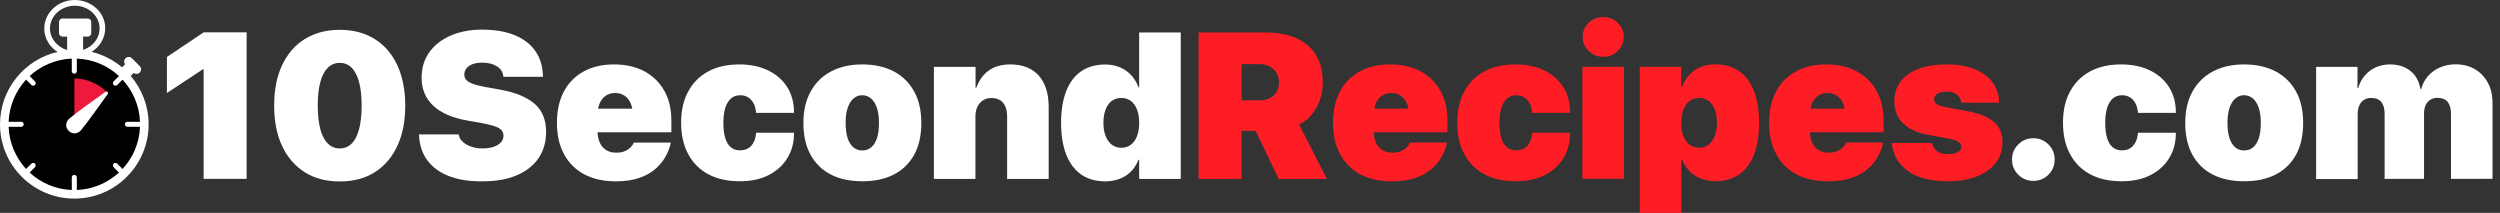 <?xml version="1.0" encoding="utf-8"?>
<!-- Generator: Adobe Illustrator 24.2.3, SVG Export Plug-In . SVG Version: 6.00 Build 0)  -->
<svg version="1.1" id="Layer_1" xmlns="http://www.w3.org/2000/svg" xmlns:xlink="http://www.w3.org/1999/xlink" x="0px" y="0px"
	 viewBox="0 0 2580.6 219.7" style="enable-background:new 0 0 2580.6 219.7;" xml:space="preserve">
<rect x="0" y="0" width="2580.6" height="219.7" fill="#333333" stroke="none"/>
<style type="text/css">
	.st0{fill:#FFFFFF;}
	.st1{fill:#ED1A3B;}
	.st2{fill:#FF1D25;}
</style>
<g>
	<g>
		<path class="st0" d="M134.9,78.4l3.1-3.1c2.1,1.4,4.6,1.3,6.2-0.4c1.9-1.9,2-4.7,0.1-6.6l-8.2-8.2c-1.9-1.9-4.7-1.7-6.6,0.1
			c-1.6,1.6-1.8,4.1-0.4,6.2l-3.1,3.1c-9-7.6-19.7-13.1-31.4-16c8.4-5.3,14-14.2,14-24.4C108.7,13.2,94.6,0,77.2,0
			C59.8,0,45.7,13.2,45.7,29.4c0,10.1,5.4,18.9,13.7,24.2C25.4,61.4,0,92,0,128.3C0,170.6,34.4,205,76.7,205
			c42.3,0,76.7-34.4,76.7-76.7C153.4,109.3,146.4,91.8,134.9,78.4z M51.6,29.4c0-12.9,11.5-23.5,25.6-23.5
			c14.1,0,25.6,10.5,25.6,23.5c0,10.2-7.1,18.8-17,22.1V37.8h4.7c2.1,0,3.7-1.7,3.7-3.7V22.8c0-2.1-1.7-3.7-3.7-3.7H64.6
			c-2.1,0-3.7,1.7-3.7,3.7v11.3c0,2.1,1.7,3.7,3.7,3.7h4.7v13.9C59.1,48.6,51.6,39.8,51.6,29.4z"/>
	</g>
	<g>
		<g>
			<path d="M131.5,125.7h13c-0.6-16.7-7.4-31.9-18-43.5l-5.5,5.5c-1,1-2.7,1-3.7,0c-1-1-1-2.7,0-3.7l5.5-5.5
				c-11.5-10.7-26.7-17.4-43.5-18v13c0,1.4-1.2,2.6-2.6,2.6c-1.4,0-2.6-1.2-2.6-2.6v-13c-16.7,0.6-31.9,7.4-43.5,18l5.5,5.5
				c1,1,1,2.7,0,3.7c-1,1-2.7,1-3.7,0l-5.5-5.5C16.3,93.8,9.6,109,8.9,125.7h13c1.4,0,2.6,1.2,2.6,2.6c0,1.4-1.2,2.6-2.6,2.6h-13
				c0.6,16.7,7.4,31.9,18,43.5l5.5-5.5c1-1,2.7-1,3.7,0c1,1,1,2.7,0,3.7l-5.5,5.5c11.5,10.7,26.7,17.4,43.5,18v-13
				c0-1.4,1.2-2.6,2.6-2.6c1.4,0,2.6,1.2,2.6,2.6v13c16.7-0.6,31.9-7.4,43.5-18l-5.5-5.5c-1-1-1-2.7,0-3.7c1-1,2.7-1,3.7,0l5.5,5.5
				c10.7-11.5,17.4-26.7,18-43.5h-13c-1.4,0-2.6-1.2-2.6-2.6C128.9,126.9,130.1,125.7,131.5,125.7z"/>
		</g>
	</g>
	<g>
		<path class="st1" d="M110.1,95.3l-33.3,34.3V80.9c12,0,25,5.5,33.8,14.3C110.6,95.2,110.1,95.2,110.1,95.3z"/>
	</g>
	<g>
		<path class="st0" d="M83.8,134.2c-3.4,4.1-8.9,4.8-12.7,1l-0.3-0.3c-3.8-3.8-3.1-9.2,1-12.7c9.1-7.7,28.5-21.1,37-27.3
			c1.8-1.3,3.4,0.9,2.3,2.3C103.8,107.1,91.4,125.1,83.8,134.2z"/>
	</g>
</g>
<g>
	<g>
		<path class="st0" d="M210.2,71.5h-0.8L172.3,96V58.8l37.9-25.4h44.4v151.2h-44.4V71.5z"/>
	</g>
	<g>
		<path class="st0" d="M314.6,177.8c-10.1-6.4-17.9-15.4-23.4-27.1c-5.5-11.7-8.2-25.6-8.2-41.6v-0.2c0-16.1,2.7-29.9,8.2-41.6
			c5.5-11.7,13.3-20.7,23.4-27c10.1-6.3,22.2-9.5,36.1-9.5c14,0,26,3.2,36.1,9.5c10.1,6.3,17.9,15.3,23.3,27
			c5.4,11.7,8.2,25.6,8.2,41.6v0.2c0,16.1-2.7,29.9-8.2,41.6c-5.4,11.7-13.2,20.7-23.3,27.1c-10.1,6.4-22.1,9.5-36.1,9.5
			C336.7,187.3,324.7,184.2,314.6,177.8z M363.1,148.1c3.4-3.4,5.9-8.4,7.6-14.9c1.7-6.6,2.6-14.6,2.6-24.1v-0.2
			c0-9.5-0.9-17.5-2.6-24c-1.7-6.5-4.3-11.5-7.6-14.9c-3.4-3.4-7.5-5.1-12.4-5.1c-4.9,0-9,1.7-12.4,5.1c-3.4,3.4-6,8.3-7.7,14.9
			c-1.7,6.5-2.6,14.5-2.6,24v0.2c0,9.5,0.9,17.5,2.6,24.1c1.7,6.6,4.3,11.5,7.7,14.9c3.4,3.4,7.5,5.1,12.4,5.1
			C355.6,153.2,359.7,151.5,363.1,148.1z"/>
	</g>
	<g>
		<path class="st0" d="M463.8,181.9c-9.5-3.6-17-8.9-22.3-15.9c-5.3-6.9-8.3-15.4-8.9-25.3l-0.1-2h40.9l0.2,0.9
			c0.6,2.7,2.1,5.1,4.4,7.1c2.3,2,5.2,3.6,8.7,4.8c3.5,1.2,7.3,1.7,11.5,1.7c4.5,0,8.3-0.6,11.5-1.7c3.2-1.1,5.6-2.7,7.4-4.6
			c1.7-2,2.6-4.2,2.6-6.7v-0.1c0-3.6-1.7-6.2-5.1-8.1c-3.4-1.8-9.3-3.5-17.7-5l-15.2-2.7c-15-2.7-26.5-7.7-34.5-15.2
			c-8-7.5-12-17.1-12-28.8v-0.1c0-10.1,2.7-18.9,8-26.3c5.3-7.4,12.7-13.1,22.1-17.2c9.4-4,20-6.1,31.9-6.1c13.5,0,24.8,1.9,34,5.7
			c9.2,3.8,16.3,9.1,21.2,16.1c4.9,6.9,7.5,15.1,8,24.6l0.1,2.3h-40.9l-0.1-1c-0.3-2.8-1.4-5.2-3.3-7.2c-1.9-2-4.5-3.5-7.6-4.7
			c-3.2-1.1-6.8-1.7-10.8-1.7c-4.1,0-7.5,0.5-10.2,1.6c-2.8,1.1-4.8,2.6-6.2,4.4c-1.4,1.9-2.1,3.9-2.1,6.2v0.1
			c0,3.4,1.7,6.1,5.1,7.9c3.4,1.9,8.9,3.5,16.4,4.9l15.2,2.7c16.2,2.9,28.2,7.9,36,14.8c7.8,6.9,11.7,16.5,11.7,28.8v0.1
			c0,10.4-2.6,19.4-7.8,27.1c-5.2,7.6-12.7,13.5-22.6,17.7c-9.8,4.2-21.7,6.2-35.6,6.2C484.6,187.3,473.3,185.5,463.8,181.9z"/>
	</g>
	<g>
		<path class="st0" d="M603,179.9c-9-4.8-15.9-11.7-20.8-20.8c-4.9-9-7.3-19.8-7.3-32.3v-0.1c0-12.6,2.4-23.3,7.2-32.3
			c4.8-9,11.6-15.9,20.5-20.7c8.8-4.8,19.3-7.2,31.3-7.2c12,0,22.4,2.4,31.3,7.1c8.8,4.8,15.7,11.5,20.5,20.1
			c4.9,8.7,7.3,18.9,7.3,30.6v12.2h-97.1v-24.3H673L653.2,135v-16.6c0-4.7-0.8-8.7-2.3-12c-1.5-3.4-3.6-5.9-6.3-7.7S638.7,96,635,96
			c-3.7,0-6.9,0.9-9.6,2.7s-4.8,4.3-6.3,7.7c-1.5,3.4-2.3,7.4-2.3,12v16.8c0,4.7,0.8,8.7,2.3,12c1.5,3.4,3.7,5.9,6.6,7.7
			c2.9,1.8,6.3,2.7,10.4,2.7c3.8,0,6.9-0.6,9.4-1.8c2.5-1.2,4.5-2.6,5.9-4.2c1.4-1.6,2.3-3,2.7-4.1l0.1-0.3h38.2l-0.3,1.4
			c-0.8,3.8-2.4,7.9-4.7,12.3c-2.3,4.4-5.6,8.7-10,12.7c-4.3,4-9.9,7.3-16.8,9.8c-6.9,2.5-15.3,3.8-25.4,3.8
			C622.7,187.1,612,184.7,603,179.9z"/>
	</g>
	<g>
		<path class="st0" d="M731.2,179.9c-9-4.8-15.9-11.7-20.8-20.8c-4.9-9-7.3-19.9-7.3-32.4v-0.1c0-12.5,2.4-23.2,7.3-32.2
			c4.9-9,11.8-15.9,20.7-20.7c9-4.8,19.6-7.2,32-7.2c11.2,0,21.1,2,29.6,6.1s15.1,9.8,19.8,17.2c4.7,7.4,7.1,16.1,7.1,26.1v0.6
			h-39.1l-0.1-1c-0.5-5.2-2.2-9.4-5.1-12.5c-2.9-3.1-6.7-4.7-11.3-4.7c-3.7,0-6.8,1.1-9.4,3.3c-2.6,2.2-4.5,5.4-5.9,9.6
			c-1.3,4.2-2,9.4-2,15.5v0.1c0,6.1,0.6,11.3,1.9,15.6c1.3,4.3,3.2,7.5,5.8,9.6c2.6,2.2,5.8,3.2,9.5,3.2c4.8,0,8.6-1.5,11.5-4.6
			c2.8-3.1,4.5-7.3,5-12.6l0.1-1h39.1v0.6c0,9.4-2.2,17.9-6.7,25.3c-4.4,7.4-10.8,13.3-19.2,17.7s-18.5,6.5-30.3,6.5
			C750.9,187.1,740.2,184.7,731.2,179.9z"/>
	</g>
	<g>
		<path class="st0" d="M857.5,180.1c-9.1-4.7-16-11.6-20.9-20.5c-4.9-9-7.3-19.9-7.3-32.6v-0.2c0-12.6,2.5-23.4,7.5-32.4
			c5-9,12-15.9,21.1-20.7c9.1-4.8,19.8-7.2,32.2-7.2c12.4,0,23.2,2.4,32.3,7.1c9.1,4.8,16.1,11.6,21.1,20.6c5,9,7.5,19.8,7.5,32.5
			v0.2c0,12.9-2.4,23.8-7.3,32.7c-4.9,9-11.9,15.8-21,20.5c-9.1,4.7-19.9,7-32.6,7C877.4,187.1,866.6,184.8,857.5,180.1z M899.4,152
			c2.6-2.2,4.6-5.4,5.9-9.6c1.4-4.2,2-9.4,2-15.5v-0.2c0-6-0.7-11.1-2.1-15.3c-1.4-4.2-3.4-7.5-6-9.7c-2.6-2.2-5.6-3.4-9.1-3.4
			c-3.5,0-6.5,1.1-9.1,3.4c-2.6,2.2-4.6,5.5-6,9.7c-1.4,4.2-2.1,9.3-2.1,15.3v0.2c0,6.1,0.7,11.2,2,15.5c1.4,4.2,3.3,7.4,5.9,9.6
			c2.6,2.2,5.7,3.3,9.3,3.3C893.8,155.3,896.8,154.2,899.4,152z"/>
	</g>
	<g>
		<path class="st0" d="M964.1,69h42.9v21.5h0.8c2.9-7.8,7.2-13.8,13.1-17.9c5.9-4.1,13.2-6.1,21.9-6.1c12.7,0,22.5,3.8,29.4,11.5
			c6.9,7.7,10.3,18.5,10.3,32.4v74.3h-42.9v-64.8c0-5.8-1.4-10.4-4.1-13.7s-6.8-5-12.2-5c-3.4,0-6.3,0.8-8.7,2.4
			c-2.4,1.6-4.3,3.8-5.7,6.6c-1.3,2.8-2,6-2,9.6v64.9h-42.9V69z"/>
	</g>
	<g>
		<path class="st0" d="M1116,180.1c-6.7-4.7-11.9-11.6-15.4-20.5c-3.5-9-5.3-19.9-5.3-32.7v-0.1c0-12.9,1.8-23.9,5.3-32.8
			c3.5-9,8.7-15.8,15.4-20.4c6.7-4.6,15-7,24.7-7c8.3,0,15.4,2.1,21.4,6.2c5.9,4.1,10.3,9.8,13,17.2h0.8V33.5h42.9v151.2h-42.9
			v-19.8h-0.8c-2.6,7-6.9,12.4-12.9,16.4c-6,3.9-13.3,5.9-21.6,5.9C1130.9,187.1,1122.7,184.8,1116,180.1z M1167.2,149.5
			c2.8-2,4.9-5,6.4-8.8c1.5-3.8,2.3-8.4,2.3-13.8v-0.1c0-5.4-0.8-10.1-2.3-13.9c-1.5-3.8-3.7-6.8-6.4-8.8c-2.8-2-6-3-9.8-3
			c-3.7,0-6.9,1-9.7,3c-2.8,2-4.9,5-6.4,8.8c-1.5,3.8-2.3,8.5-2.3,13.8v0.1c0,5.3,0.7,9.9,2.3,13.7c1.5,3.8,3.6,6.8,6.4,8.9
			c2.8,2.1,6,3.1,9.7,3.1C1161.1,152.6,1164.4,151.5,1167.2,149.5z"/>
	</g>
	<path class="st2" d="M1237.3,33.5h68.1c13,0,23.9,2,32.8,6c8.9,4,15.7,9.8,20.3,17.5c4.6,7.7,6.9,17.1,6.9,28.3v0.2
		c0,9.4-2.2,18.1-6.7,25.9c-4.4,7.8-10.3,13.5-17.7,17.1l28.7,56.3h-49.7l-23.9-49.7c-0.3,0-0.6,0-0.9,0c-0.3,0-0.7,0-1,0h-12.6
		v49.7h-44.4V33.5z M1300.3,103.6c6,0,10.8-1.7,14.5-5.1c3.6-3.4,5.4-7.9,5.4-13.4v-0.2c0-5.5-1.9-10-5.6-13.5
		c-3.7-3.5-8.5-5.2-14.4-5.2h-18.5v37.4H1300.3z"/>
	<path class="st2" d="M1404.1,179.9c-9-4.8-15.9-11.7-20.8-20.8c-4.9-9-7.3-19.8-7.3-32.3v-0.1c0-12.6,2.4-23.3,7.2-32.3
		c4.8-9,11.6-15.9,20.5-20.7c8.8-4.8,19.3-7.2,31.3-7.2c12,0,22.4,2.4,31.3,7.1c8.8,4.8,15.7,11.5,20.5,20.1
		c4.9,8.7,7.3,18.9,7.3,30.6v12.2H1397v-24.3h77.2l-19.8,22.8v-16.6c0-4.7-0.8-8.7-2.3-12c-1.5-3.4-3.6-5.9-6.3-7.7
		s-5.9-2.7-9.6-2.7c-3.7,0-6.9,0.9-9.6,2.7s-4.8,4.3-6.3,7.7c-1.5,3.4-2.3,7.4-2.3,12v16.8c0,4.7,0.8,8.7,2.3,12
		c1.5,3.4,3.7,5.9,6.6,7.7c2.9,1.8,6.3,2.7,10.4,2.7c3.8,0,6.9-0.6,9.4-1.8c2.5-1.2,4.5-2.6,5.9-4.2c1.4-1.6,2.3-3,2.7-4.1l0.1-0.3
		h38.2l-0.3,1.4c-0.8,3.8-2.4,7.9-4.7,12.3c-2.3,4.4-5.6,8.7-10,12.7c-4.3,4-9.9,7.3-16.8,9.8c-6.9,2.5-15.3,3.8-25.4,3.8
		C1423.9,187.1,1413.1,184.7,1404.1,179.9z"/>
	<path class="st2" d="M1532.3,179.9c-9-4.8-15.9-11.7-20.8-20.8c-4.9-9-7.3-19.9-7.3-32.4v-0.1c0-12.5,2.4-23.2,7.3-32.2
		c4.9-9,11.8-15.9,20.7-20.7c9-4.8,19.6-7.2,32-7.2c11.2,0,21.1,2,29.6,6.1s15.1,9.8,19.8,17.2c4.7,7.4,7.1,16.1,7.1,26.1v0.6h-39.1
		l-0.1-1c-0.5-5.2-2.2-9.4-5.1-12.5c-2.9-3.1-6.7-4.7-11.3-4.7c-3.7,0-6.8,1.1-9.4,3.3c-2.6,2.2-4.5,5.4-5.9,9.6
		c-1.3,4.2-2,9.4-2,15.5v0.1c0,6.1,0.6,11.3,1.9,15.6c1.3,4.3,3.2,7.5,5.8,9.6c2.6,2.2,5.8,3.2,9.5,3.2c4.8,0,8.6-1.5,11.5-4.6
		c2.8-3.1,4.5-7.3,5-12.6l0.1-1h39.1v0.6c0,9.4-2.2,17.9-6.7,25.3c-4.4,7.4-10.8,13.3-19.2,17.7s-18.5,6.5-30.3,6.5
		C1552.1,187.1,1541.3,184.7,1532.3,179.9z"/>
	<path class="st2" d="M1633.4,69h42.9v115.6h-42.9V69z M1639.8,52.5c-4.1-4-6.1-8.8-6.1-14.4c0-5.6,2-10.4,6.1-14.4
		c4.1-4,9.1-6,15.1-6c6,0,11.1,2,15.1,6c4.1,4,6.1,8.8,6.1,14.4c0,5.5-2,10.3-6.1,14.4c-4.1,4.1-9.1,6.1-15.1,6.1
		C1648.9,58.6,1643.8,56.6,1639.8,52.5z"/>
	<path class="st2" d="M1692.5,69h42.9v20.8h0.9c1.8-4.9,4.3-9.1,7.6-12.6c3.2-3.5,7.1-6.2,11.6-8c4.5-1.8,9.4-2.8,14.9-2.8
		c9.7,0,17.9,2.3,24.7,7c6.7,4.6,11.9,11.5,15.4,20.4c3.5,9,5.3,19.9,5.3,32.8v0.1c0,12.9-1.7,23.8-5.2,32.7
		c-3.5,9-8.5,15.8-15.2,20.5c-6.7,4.7-14.8,7.1-24.5,7.1c-5.6,0-10.7-0.9-15.2-2.7c-4.6-1.8-8.5-4.4-11.8-7.8
		c-3.3-3.4-5.8-7.4-7.6-12h-0.8v56.7h-42.9V69z M1763.6,149.4c2.8-2.1,4.9-5.1,6.4-8.9c1.5-3.8,2.3-8.4,2.3-13.7v-0.1
		c0-5.4-0.8-10-2.3-13.8c-1.5-3.8-3.7-6.8-6.4-8.8c-2.8-2-6-3-9.7-3c-3.7,0-6.9,1-9.7,3c-2.8,2-5,5-6.5,8.8
		c-1.5,3.8-2.3,8.5-2.3,13.9v0.1c0,5.4,0.8,10,2.3,13.8c1.5,3.8,3.7,6.8,6.4,8.8c2.8,2,6,3,9.8,3
		C1757.6,152.6,1760.8,151.5,1763.6,149.4z"/>
	<path class="st2" d="M1854.3,179.9c-9-4.8-15.9-11.7-20.8-20.8c-4.9-9-7.3-19.8-7.3-32.3v-0.1c0-12.6,2.4-23.3,7.2-32.3
		c4.8-9,11.6-15.9,20.5-20.7c8.8-4.8,19.3-7.2,31.3-7.2c12,0,22.4,2.4,31.3,7.1c8.8,4.8,15.7,11.5,20.5,20.1
		c4.9,8.7,7.3,18.9,7.3,30.6v12.2h-97.1v-24.3h77.2l-19.8,22.8v-16.6c0-4.7-0.8-8.7-2.3-12c-1.5-3.4-3.6-5.9-6.3-7.7
		s-5.9-2.7-9.6-2.7c-3.7,0-6.9,0.9-9.6,2.7s-4.8,4.3-6.3,7.7c-1.5,3.4-2.3,7.4-2.3,12v16.8c0,4.7,0.8,8.7,2.3,12
		c1.5,3.4,3.7,5.9,6.6,7.7c2.9,1.8,6.3,2.7,10.4,2.7c3.8,0,6.9-0.6,9.4-1.8c2.5-1.2,4.5-2.6,5.9-4.2c1.4-1.6,2.3-3,2.7-4.1l0.1-0.3
		h38.2l-0.3,1.4c-0.8,3.8-2.4,7.9-4.7,12.3c-2.3,4.4-5.6,8.7-10,12.7c-4.3,4-9.9,7.3-16.8,9.8c-6.9,2.5-15.3,3.8-25.4,3.8
		C1874.1,187.1,1863.4,184.7,1854.3,179.9z"/>
	<path class="st2" d="M1980.4,182.3c-8.3-3.2-14.7-7.8-19.3-13.6c-4.5-5.8-7.3-12.5-8.2-20.2l-0.1-0.9h41.5l0.2,0.8
		c0.8,3.4,2.6,6,5.3,7.9c2.7,1.9,6.4,2.8,11.3,2.8c2.8,0,5.2-0.3,7.2-0.9c2-0.6,3.5-1.4,4.6-2.6c1.1-1.1,1.6-2.4,1.6-4v-0.1
		c0-2.1-1-3.8-2.9-5.1c-2-1.3-5.3-2.4-10.1-3.3l-21-3.9c-11.5-2.1-20.2-6.1-26.1-12c-6-5.9-9-13.4-9-22.3v-0.1
		c0-8,2.2-14.9,6.5-20.6c4.3-5.7,10.5-10.1,18.6-13.1c8.1-3.1,17.7-4.6,28.9-4.6c11.9,0,21.9,1.8,29.9,5.3c8,3.6,14,8.3,18.1,14.1
		c4,5.9,6.1,12.3,6.1,19.4v0.7h-39l-0.1-0.9c-0.3-2.7-1.7-5.2-4.2-7.3c-2.5-2.2-6.1-3.2-10.7-3.2c-2.6,0-4.9,0.3-6.8,0.9
		s-3.5,1.5-4.6,2.7c-1.1,1.2-1.6,2.6-1.6,4.2v0.1c0,2,0.9,3.7,2.8,5c1.8,1.3,5.4,2.4,10.6,3.4l21,3.9c12.5,2.3,21.6,6,27.4,11.1
		c5.8,5.1,8.7,12,8.7,20.7v0.1c0,8.3-2.3,15.5-7,21.5c-4.7,6-11.2,10.7-19.6,14c-8.4,3.3-18.2,4.9-29.3,4.9
		C1998.9,187.1,1988.7,185.5,1980.4,182.3z"/>
	<g>
		<path class="st0" d="M2083.3,180.3c-4.3-4.3-6.4-9.5-6.4-15.6c0-6.1,2.1-11.3,6.4-15.6c4.3-4.3,9.5-6.4,15.6-6.4
			c6.1,0,11.3,2.1,15.6,6.4c4.3,4.3,6.4,9.5,6.4,15.6c0,6.1-2.1,11.3-6.4,15.6c-4.3,4.3-9.5,6.4-15.6,6.4
			C2092.8,186.7,2087.6,184.6,2083.3,180.3z"/>
	</g>
	<g>
		<path class="st0" d="M2157.6,179.9c-9-4.8-15.9-11.7-20.8-20.8c-4.9-9-7.3-19.9-7.3-32.4v-0.1c0-12.5,2.4-23.2,7.3-32.2
			c4.9-9,11.8-15.9,20.7-20.7c9-4.8,19.6-7.2,32-7.2c11.2,0,21.1,2,29.6,6.1s15.1,9.8,19.8,17.2c4.7,7.4,7.1,16.1,7.1,26.1v0.6
			h-39.1l-0.1-1c-0.5-5.2-2.2-9.4-5.1-12.5c-2.9-3.1-6.7-4.7-11.3-4.7c-3.7,0-6.8,1.1-9.4,3.3c-2.6,2.2-4.5,5.4-5.9,9.6
			c-1.3,4.2-2,9.4-2,15.5v0.1c0,6.1,0.6,11.3,1.9,15.6c1.3,4.3,3.2,7.5,5.8,9.6c2.6,2.2,5.8,3.2,9.5,3.2c4.8,0,8.6-1.5,11.5-4.6
			c2.8-3.1,4.5-7.3,5-12.6l0.1-1h39.1v0.6c0,9.4-2.2,17.9-6.7,25.3c-4.4,7.4-10.8,13.3-19.2,17.7s-18.5,6.5-30.3,6.5
			C2177.4,187.1,2166.6,184.7,2157.6,179.9z"/>
	</g>
	<g>
		<path class="st0" d="M2283.9,180.1c-9.1-4.7-16-11.6-20.9-20.5c-4.9-9-7.3-19.9-7.3-32.6v-0.2c0-12.6,2.5-23.4,7.5-32.4
			c5-9,12-15.9,21.1-20.7c9.1-4.8,19.8-7.2,32.2-7.2c12.4,0,23.2,2.4,32.3,7.1c9.1,4.8,16.1,11.6,21.1,20.6c5,9,7.5,19.8,7.5,32.5
			v0.2c0,12.9-2.4,23.8-7.3,32.7c-4.9,9-11.9,15.8-21,20.5c-9.1,4.7-19.9,7-32.6,7C2303.9,187.1,2293,184.8,2283.9,180.1z
			 M2325.8,152c2.6-2.2,4.6-5.4,5.9-9.6c1.4-4.2,2-9.4,2-15.5v-0.2c0-6-0.7-11.1-2.1-15.3c-1.4-4.2-3.4-7.5-6-9.7
			c-2.6-2.2-5.6-3.4-9.1-3.4c-3.5,0-6.5,1.1-9.1,3.4c-2.6,2.2-4.6,5.5-6,9.7c-1.4,4.2-2.1,9.3-2.1,15.3v0.2c0,6.1,0.7,11.2,2,15.5
			c1.4,4.2,3.3,7.4,5.9,9.6c2.6,2.2,5.7,3.3,9.3,3.3C2320.2,155.3,2323.3,154.2,2325.8,152z"/>
	</g>
	<g>
		<path class="st0" d="M2390.6,69h42.9v21.9h0.8c2.1-7.5,6.1-13.4,12-17.8c5.9-4.4,12.9-6.6,20.9-6.6c5.6,0,10.6,1,14.9,3
			c4.4,2,8,4.9,10.8,8.6c2.8,3.8,4.7,8.4,5.6,13.8h0.8c1.3-5.1,3.7-9.5,7-13.4c3.4-3.8,7.5-6.8,12.4-8.9c4.9-2.1,10.3-3.2,16.1-3.2
			c7.5,0,14.2,1.7,19.9,5c5.7,3.4,10.1,8,13.4,14c3.2,6,4.8,12.9,4.8,20.8v78.4H2530v-67.1c0-5.5-1.2-9.6-3.5-12.4
			c-2.3-2.7-5.8-4.1-10.5-4.1c-2.9,0-5.3,0.7-7.4,2c-2.1,1.3-3.7,3.2-4.8,5.6c-1.1,2.4-1.6,5.3-1.6,8.7v67.3h-40.7v-67
			c0-5.5-1.2-9.7-3.5-12.4c-2.3-2.8-5.8-4.1-10.4-4.1c-2.9,0-5.3,0.7-7.4,2c-2.1,1.3-3.7,3.2-4.8,5.7c-1.1,2.4-1.7,5.3-1.7,8.7v67.3
			h-42.9V69z"/>
	</g>
</g>
</svg>
